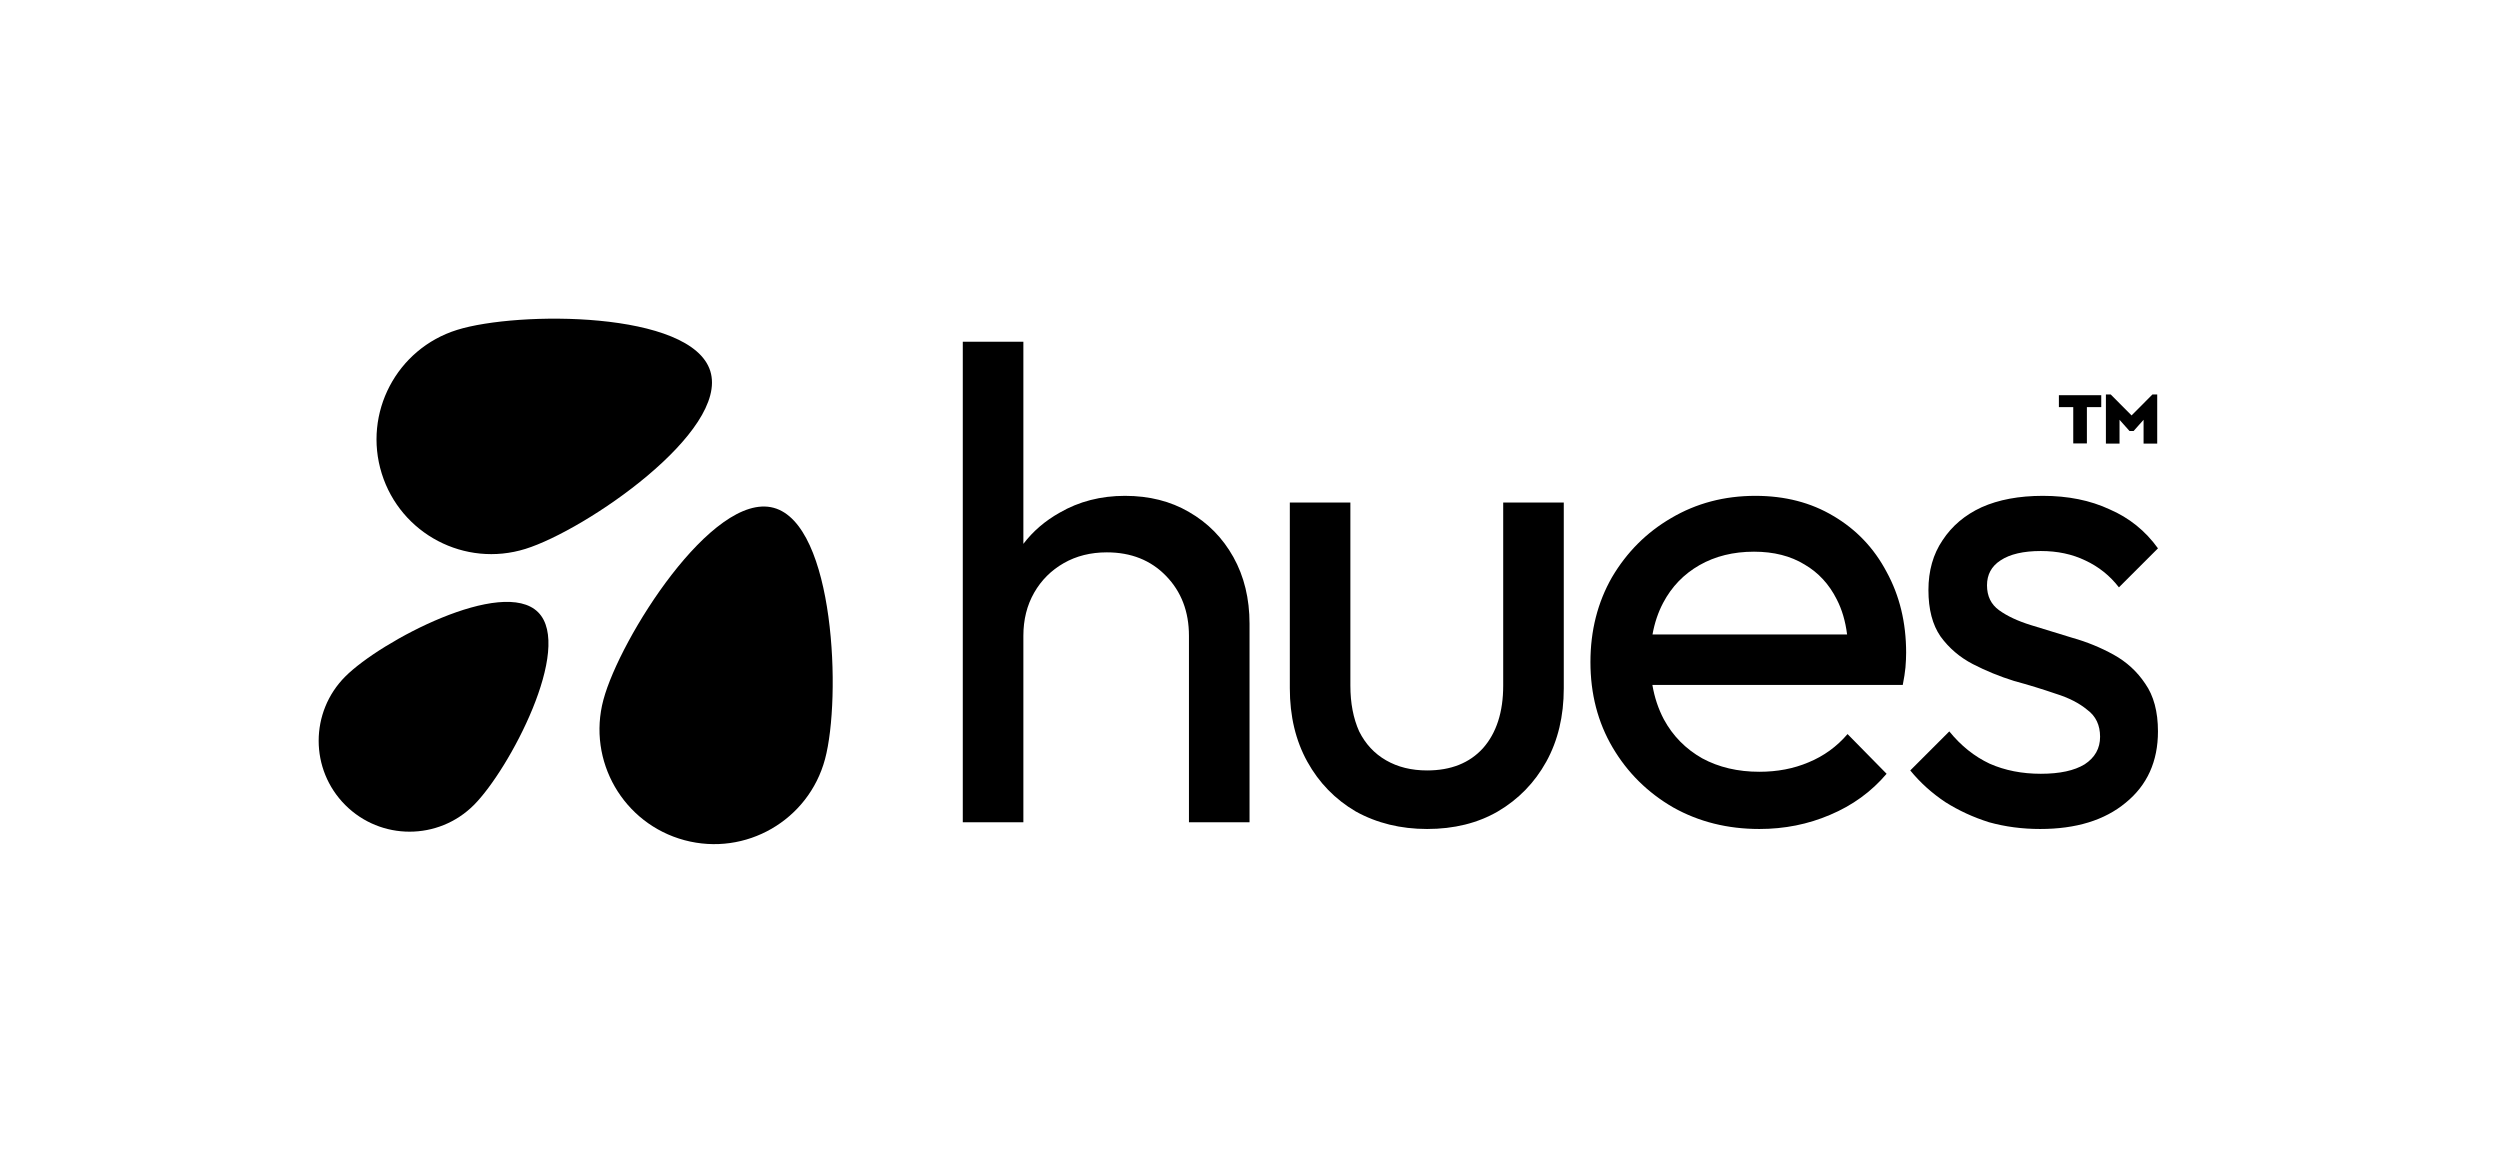 <svg width="86" height="40" viewBox="0 0 86 40" fill="none" xmlns="http://www.w3.org/2000/svg">
<path d="M40.9 21.872V28.285H42.984V21.456C42.984 20.591 42.798 19.827 42.428 19.163C42.057 18.5 41.548 17.983 40.9 17.612C40.267 17.242 39.534 17.057 38.7 17.057C37.866 17.057 37.118 17.25 36.454 17.635C35.954 17.915 35.537 18.272 35.204 18.709V11.755H33.12V28.285H35.204V21.872C35.204 21.317 35.327 20.823 35.574 20.39C35.821 19.958 36.161 19.619 36.593 19.372C37.025 19.125 37.519 19.001 38.075 19.001C38.908 19.001 39.588 19.271 40.112 19.812C40.637 20.352 40.9 21.039 40.9 21.872Z" fill="black"/>
<path d="M46.639 27.915C47.364 28.316 48.182 28.517 49.093 28.517C50.019 28.517 50.83 28.316 51.524 27.915C52.234 27.498 52.79 26.927 53.192 26.202C53.593 25.476 53.794 24.635 53.794 23.678V17.288H51.71V23.585C51.71 24.496 51.478 25.214 51.015 25.738C50.552 26.248 49.911 26.503 49.093 26.503C48.553 26.503 48.082 26.387 47.681 26.155C47.279 25.924 46.971 25.592 46.755 25.16C46.554 24.712 46.453 24.187 46.453 23.585V17.288H44.37V23.678C44.37 24.635 44.57 25.476 44.972 26.202C45.373 26.927 45.929 27.498 46.639 27.915Z" fill="black"/>
<path fill-rule="evenodd" clip-rule="evenodd" d="M60.523 28.517C59.427 28.517 58.439 28.27 57.559 27.776C56.679 27.267 55.985 26.58 55.475 25.715C54.966 24.851 54.711 23.871 54.711 22.775C54.711 21.695 54.958 20.722 55.452 19.858C55.962 18.994 56.641 18.314 57.49 17.821C58.354 17.311 59.319 17.057 60.384 17.057C61.403 17.057 62.298 17.288 63.07 17.751C63.857 18.214 64.467 18.855 64.899 19.673C65.347 20.491 65.571 21.417 65.571 22.451C65.571 22.605 65.563 22.775 65.548 22.96C65.532 23.13 65.501 23.331 65.455 23.562H56.842C56.915 23.991 57.046 24.384 57.235 24.743C57.544 25.314 57.984 25.762 58.555 26.086C59.126 26.395 59.782 26.549 60.523 26.549C61.141 26.549 61.704 26.441 62.213 26.225C62.738 26.009 63.186 25.684 63.556 25.252L64.899 26.618C64.374 27.236 63.726 27.706 62.954 28.031C62.198 28.355 61.388 28.517 60.523 28.517ZM57.212 20.738C57.039 21.066 56.917 21.428 56.846 21.826H63.54C63.483 21.371 63.365 20.969 63.186 20.622C62.923 20.097 62.553 19.696 62.075 19.418C61.596 19.125 61.017 18.978 60.338 18.978C59.628 18.978 59.003 19.133 58.462 19.441C57.922 19.75 57.505 20.182 57.212 20.738Z" fill="black"/>
<path d="M66.917 27.591C67.38 27.884 67.882 28.115 68.422 28.285C68.978 28.44 69.564 28.517 70.182 28.517C71.417 28.517 72.397 28.216 73.123 27.614C73.863 27.012 74.234 26.194 74.234 25.16C74.234 24.481 74.087 23.933 73.794 23.516C73.516 23.099 73.153 22.767 72.706 22.52C72.258 22.273 71.787 22.081 71.293 21.942C70.799 21.787 70.321 21.641 69.858 21.502C69.41 21.363 69.047 21.193 68.769 20.992C68.492 20.792 68.353 20.506 68.353 20.136C68.353 19.765 68.507 19.48 68.816 19.279C69.14 19.063 69.603 18.955 70.205 18.955C70.776 18.955 71.285 19.063 71.733 19.279C72.196 19.495 72.582 19.804 72.891 20.205L74.234 18.863C73.802 18.261 73.246 17.813 72.567 17.52C71.903 17.211 71.139 17.057 70.274 17.057C69.456 17.057 68.754 17.188 68.167 17.45C67.596 17.713 67.148 18.091 66.824 18.585C66.5 19.063 66.338 19.634 66.338 20.298C66.338 20.962 66.477 21.494 66.755 21.895C67.048 22.297 67.419 22.613 67.866 22.845C68.314 23.076 68.785 23.269 69.279 23.423C69.788 23.562 70.267 23.709 70.714 23.863C71.162 24.002 71.525 24.187 71.803 24.419C72.096 24.635 72.243 24.944 72.243 25.345C72.243 25.746 72.065 26.063 71.71 26.294C71.355 26.51 70.853 26.618 70.205 26.618C69.557 26.618 68.97 26.503 68.445 26.271C67.92 26.024 67.457 25.654 67.056 25.16L65.713 26.503C66.052 26.919 66.454 27.282 66.917 27.591Z" fill="black"/>
<path d="M72.283 13.595V14.005H71.789V15.254H71.32V14.005H70.826V13.595H72.283Z" fill="black"/>
<path d="M74.208 13.57V15.261H73.739V14.441L73.396 14.826H73.255L72.912 14.441V15.261H72.443V13.57H72.609L73.326 14.291L74.043 13.57H74.208Z" fill="black"/>
<path d="M13.132 16.29C13.781 18.37 15.994 19.531 18.075 18.882C20.155 18.233 25.083 14.846 24.434 12.765C23.785 10.685 17.805 10.699 15.725 11.348C13.644 11.997 12.483 14.209 13.132 16.29Z" fill="black"/>
<path d="M11.878 27.694C13.099 28.915 15.079 28.915 16.3 27.694C17.521 26.473 19.732 22.282 18.511 21.061C17.29 19.84 13.099 22.051 11.878 23.272C10.657 24.494 10.657 26.473 11.878 27.694Z" fill="black"/>
<path d="M23.548 28.903C25.653 29.467 27.817 28.218 28.381 26.113C28.945 24.008 28.717 18.032 26.612 17.468C24.507 16.904 21.322 21.965 20.758 24.07C20.193 26.175 21.443 28.339 23.548 28.903Z" fill="black"/>
</svg>
